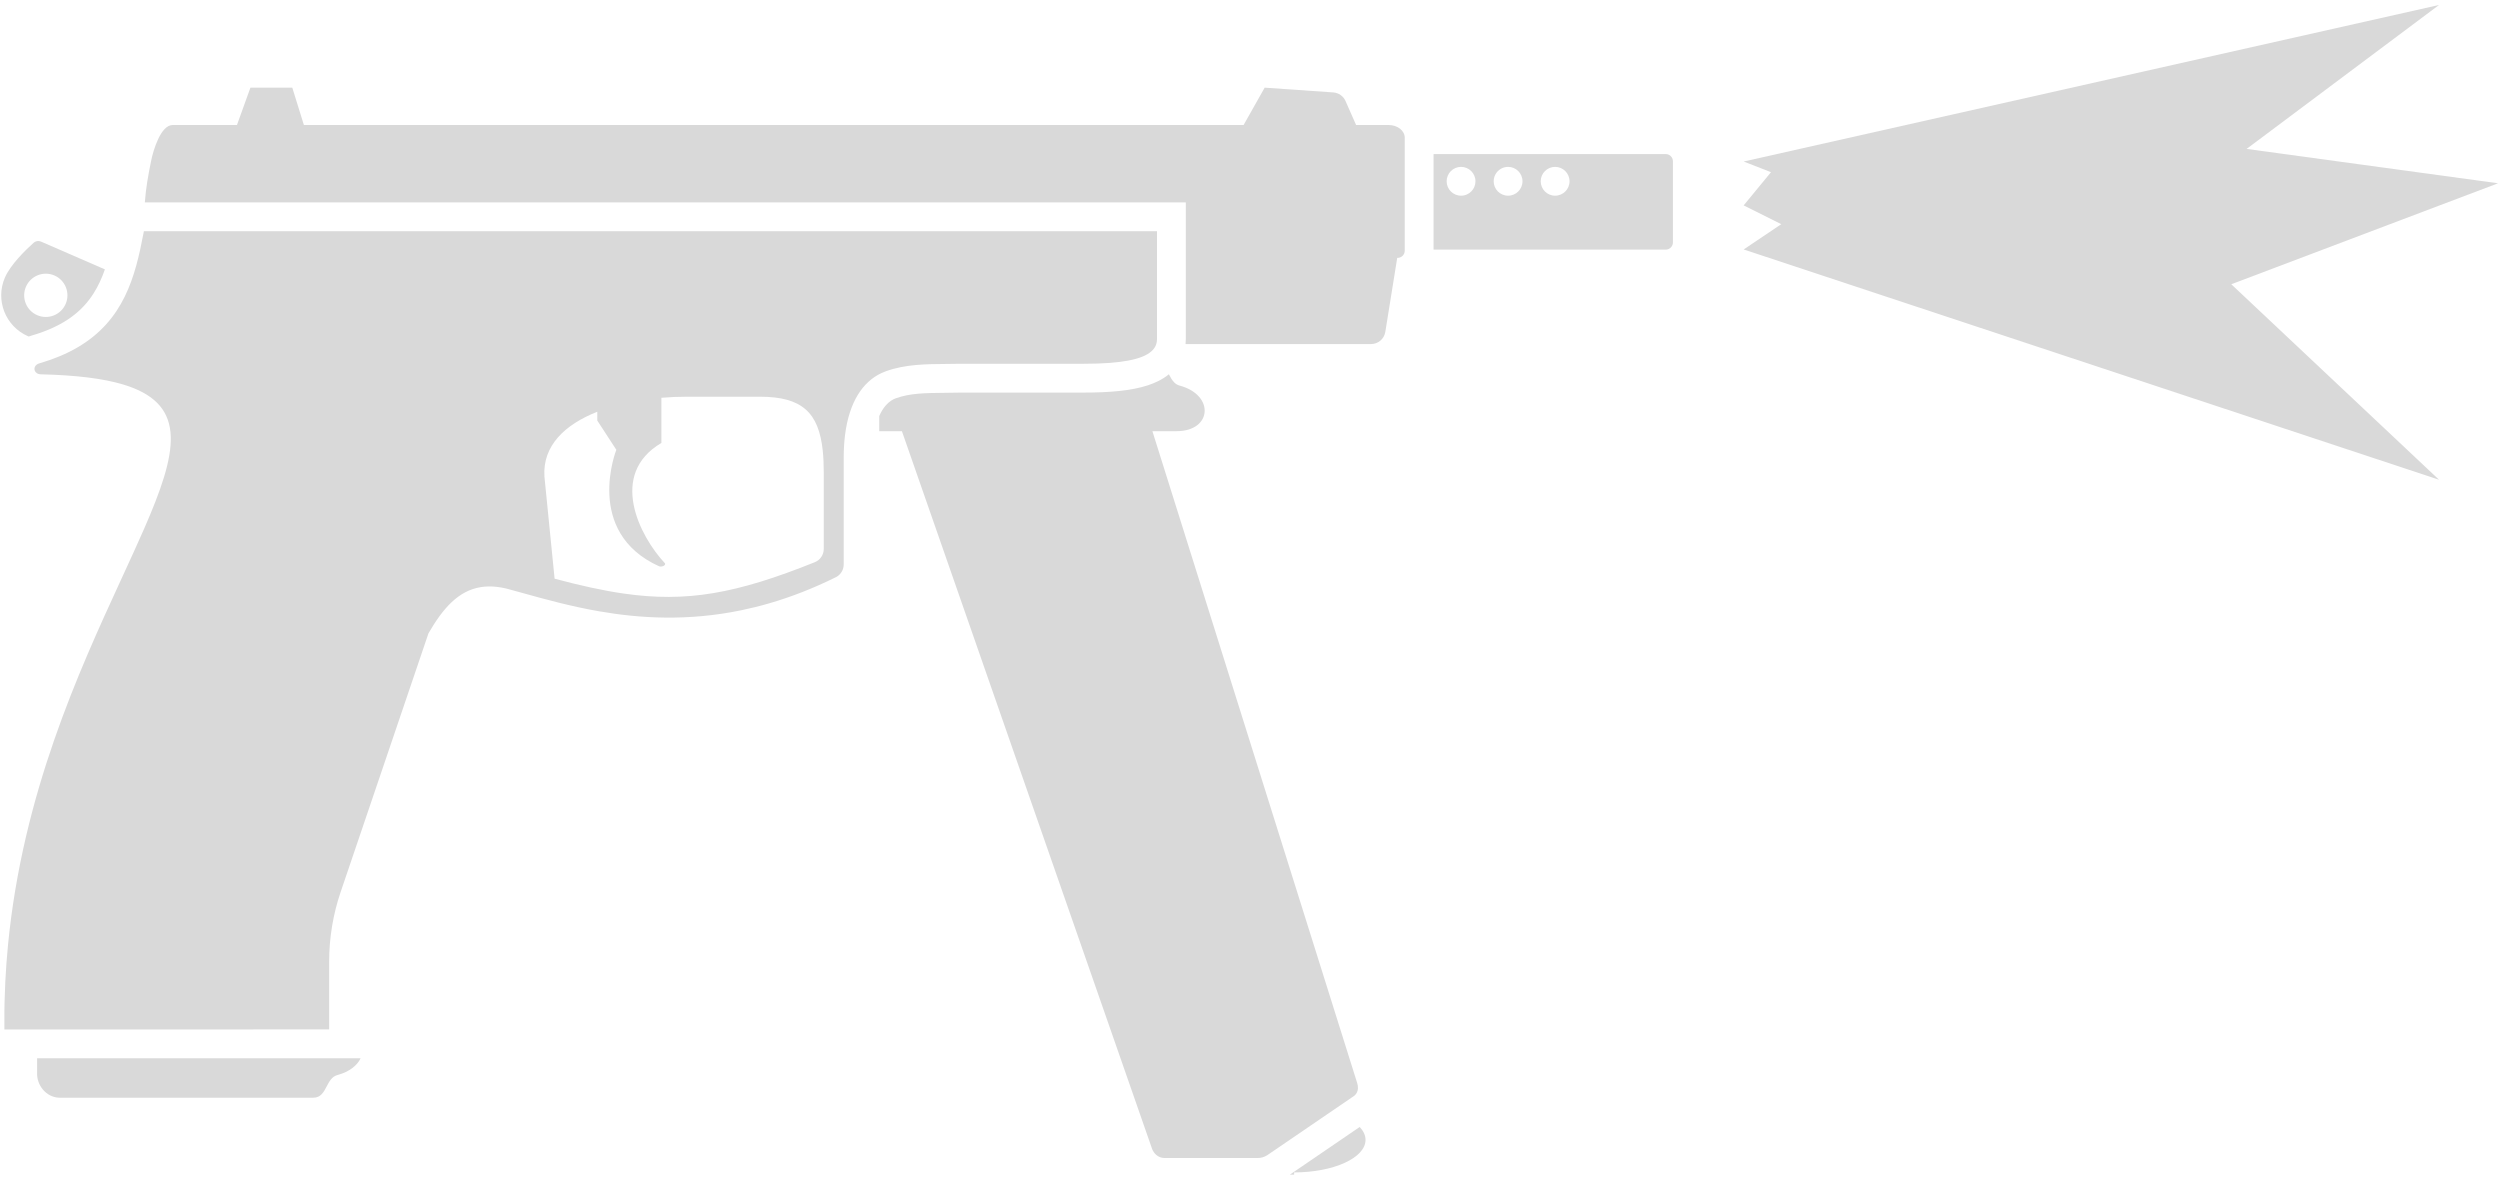 <svg width="347" height="164" viewBox="0 0 347 164" fill="none" xmlns="http://www.w3.org/2000/svg">
<path d="M338.536 0.691L242.019 22.42L245.812 23.899L242.019 28.51L247.24 31.116L242.019 34.626L338.536 66.588L309.702 39.454L346.731 25.44L311.827 20.669L338.536 0.691Z" fill="#D9D9D9"/>
<path d="M186.757 14.018L188.228 17.352H192.748C193.984 17.352 194.979 18.141 194.979 19.119L194.979 34.648L194.979 34.795C194.979 35.348 194.532 35.795 193.979 35.795H193.934L192.281 46.072C192.125 47.041 191.289 47.754 190.307 47.754H164.555C164.579 47.532 164.59 47.307 164.59 47.08L164.59 28.094H20.102C20.258 26.055 20.55 24.434 20.97 22.352C21.278 20.82 22.313 17.352 23.97 17.352H32.889L34.758 12.168H40.569L42.18 17.352H172.61L175.535 12.168L185.066 12.83C185.806 12.883 186.457 13.34 186.757 14.018Z" fill="#D9D9D9"/>
<path fill-rule="evenodd" clip-rule="evenodd" d="M198.979 34.648H231.201C231.753 34.648 232.201 34.201 232.201 33.648V22.385C232.201 21.832 231.753 21.385 231.201 21.385H198.979V34.648ZM202.794 27.162C203.361 27.162 203.872 26.928 204.236 26.549C204.582 26.189 204.794 25.701 204.794 25.162C204.794 24.057 203.899 23.162 202.794 23.162C201.69 23.162 200.794 24.057 200.794 25.162C200.794 26.268 201.69 27.162 202.794 27.162ZM211.322 25.162C211.322 26.268 210.427 27.162 209.322 27.162C208.218 27.162 207.322 26.268 207.322 25.162C207.322 24.686 207.488 24.248 207.766 23.906C208.133 23.453 208.694 23.162 209.322 23.162C210.427 23.162 211.322 24.057 211.322 25.162ZM215.851 27.162C216.955 27.162 217.851 26.268 217.851 25.162C217.851 24.057 216.955 23.162 215.851 23.162C214.746 23.162 213.851 24.057 213.851 25.162C213.851 26.268 214.746 27.162 215.851 27.162Z" fill="#D9D9D9"/>
<path fill-rule="evenodd" clip-rule="evenodd" d="M154.057 50.369C157.915 50.076 160.026 49.242 160.491 47.754C160.557 47.543 160.59 47.318 160.59 47.08L160.59 32.094H19.97L19.919 32.363C18.775 38.414 17.195 44.462 10.757 48.221C10.003 48.661 9.183 49.07 8.29 49.443C7.505 49.772 6.663 50.073 5.76 50.345L5.721 50.356C5.636 50.382 5.55 50.407 5.464 50.432C4.881 50.601 4.682 51.074 4.828 51.45C4.937 51.731 5.24 51.957 5.721 51.957C10.581 52.073 14.284 52.535 17.029 53.349C17.24 53.412 17.446 53.477 17.646 53.544C26.043 56.352 24.602 62.856 20.03 73.334C19.16 75.329 18.175 77.469 17.124 79.755L16.773 80.518C10.919 93.253 3.155 110.142 1.112 131.156C0.95 132.828 0.823 134.525 0.737 136.248C0.69 137.187 0.655 138.134 0.632 139.088C0.622 139.524 0.614 139.96 0.609 140.398C0.599 141.223 0.599 142.051 0.609 142.887L45.687 142.885V133.463C45.687 130.182 46.225 126.924 47.279 123.818L59.472 87.904C61.491 84.408 63.642 81.974 66.767 81.487C67.447 81.382 68.173 81.368 68.953 81.456C69.369 81.503 69.8 81.578 70.249 81.683C70.348 81.71 70.448 81.737 70.549 81.764C70.987 81.882 71.436 82.006 71.895 82.133L72.559 82.316C75.653 83.175 79.19 84.156 83.132 84.844C88.877 85.847 95.488 86.23 102.866 84.71C104.159 84.444 105.476 84.119 106.816 83.728C109.773 82.868 112.841 81.688 116.017 80.117C116.083 80.084 116.147 80.047 116.209 80.008C116.765 79.647 117.106 79.021 117.106 78.35V63.529C117.106 62.38 117.172 61.315 117.297 60.332C117.878 55.792 119.739 53.013 122.332 51.79C122.542 51.691 122.756 51.602 122.975 51.524C125.667 50.555 128.566 50.535 131.395 50.516C132.044 50.511 132.689 50.507 133.328 50.491H150.433C151.783 50.491 152.994 50.451 154.069 50.369H154.057ZM113.095 78.033C102.17 82.423 95.288 83.642 86.559 82.385C83.644 81.965 80.524 81.269 76.978 80.322L75.566 66.139C75.296 61.846 78.431 58.916 82.902 57.152V58.371L85.547 62.432C85.547 62.432 80.998 73.857 91.495 78.607C91.592 78.632 91.694 78.638 91.792 78.631C92.084 78.608 92.342 78.458 92.319 78.253C92.317 78.236 92.313 78.219 92.307 78.201C88.778 74.441 84.392 65.846 91.802 61.48V55.211C92.968 55.113 94.14 55.065 95.295 55.065H105.48C111.309 55.065 113.64 57.25 114.198 62.556C114.294 63.468 114.338 64.473 114.338 65.574V76.188C114.338 76.998 113.847 77.731 113.095 78.033Z" fill="#D9D9D9"/>
<path fill-rule="evenodd" clip-rule="evenodd" d="M5.701 33.537L14.56 37.391C14.138 38.604 13.629 39.716 12.979 40.737C11.49 43.077 9.064 45.226 4.352 46.589C4.23 46.625 4.109 46.665 3.989 46.71C3.956 46.696 3.923 46.682 3.89 46.668C0.755 45.305 -0.681 41.658 0.683 38.523C1.07 37.633 1.773 36.693 2.506 35.859C2.921 35.389 3.345 34.951 3.728 34.576C4.097 34.215 4.427 33.912 4.676 33.691C4.769 33.609 4.874 33.549 4.988 33.51C5.214 33.428 5.47 33.438 5.701 33.537ZM7.556 38.238C9.077 38.9 9.773 40.67 9.111 42.19C8.45 43.711 6.681 44.408 5.161 43.746C3.638 43.084 2.942 41.315 3.604 39.795C4.266 38.273 6.034 37.576 7.556 38.238Z" fill="#D9D9D9"/>
<path d="M122.039 59.846V57.748C122.307 57.13 122.612 56.657 122.923 56.296C123.414 55.726 123.923 55.434 124.329 55.287C126.322 54.57 128.382 54.55 131.122 54.524C131.825 54.518 132.573 54.51 133.377 54.491H150.433C153.948 54.491 157.025 54.242 159.344 53.475C160.302 53.159 161.334 52.69 162.241 51.951C162.47 52.389 162.703 52.829 163.045 53.141C163.233 53.312 163.454 53.445 163.726 53.518C168.628 54.83 168.233 59.846 163.319 59.846H159.952L188.363 150.278C188.459 150.559 188.497 150.831 188.481 151.083C188.457 151.456 188.312 151.783 188.056 152.022C188.025 152.051 187.991 152.079 187.957 152.105L175.881 160.351C175.422 160.628 175.023 160.734 174.515 160.735H161.653C161.187 160.734 160.788 160.566 160.475 160.289C160.423 160.243 160.373 160.194 160.326 160.143C160.268 160.079 160.214 160.011 160.163 159.939C160.072 159.809 159.993 159.667 159.928 159.516L125.185 59.846H122.039Z" fill="#D9D9D9"/>
<path d="M188.724 156.425L179.027 163.046L179.625 163.041V162.73C185.098 162.73 189.535 160.709 189.535 158.217C189.535 157.58 189.245 156.974 188.724 156.425Z" fill="#D9D9D9"/>
<path d="M5.15 149.213V146.887H50.053C49.592 147.864 48.53 148.76 46.837 149.213C46.065 149.42 45.704 150.109 45.346 150.791C44.932 151.582 44.523 152.361 43.487 152.361H8.5C6.673 152.463 5.252 150.939 5.15 149.213Z" fill="#D9D9D9"/>
</svg>
